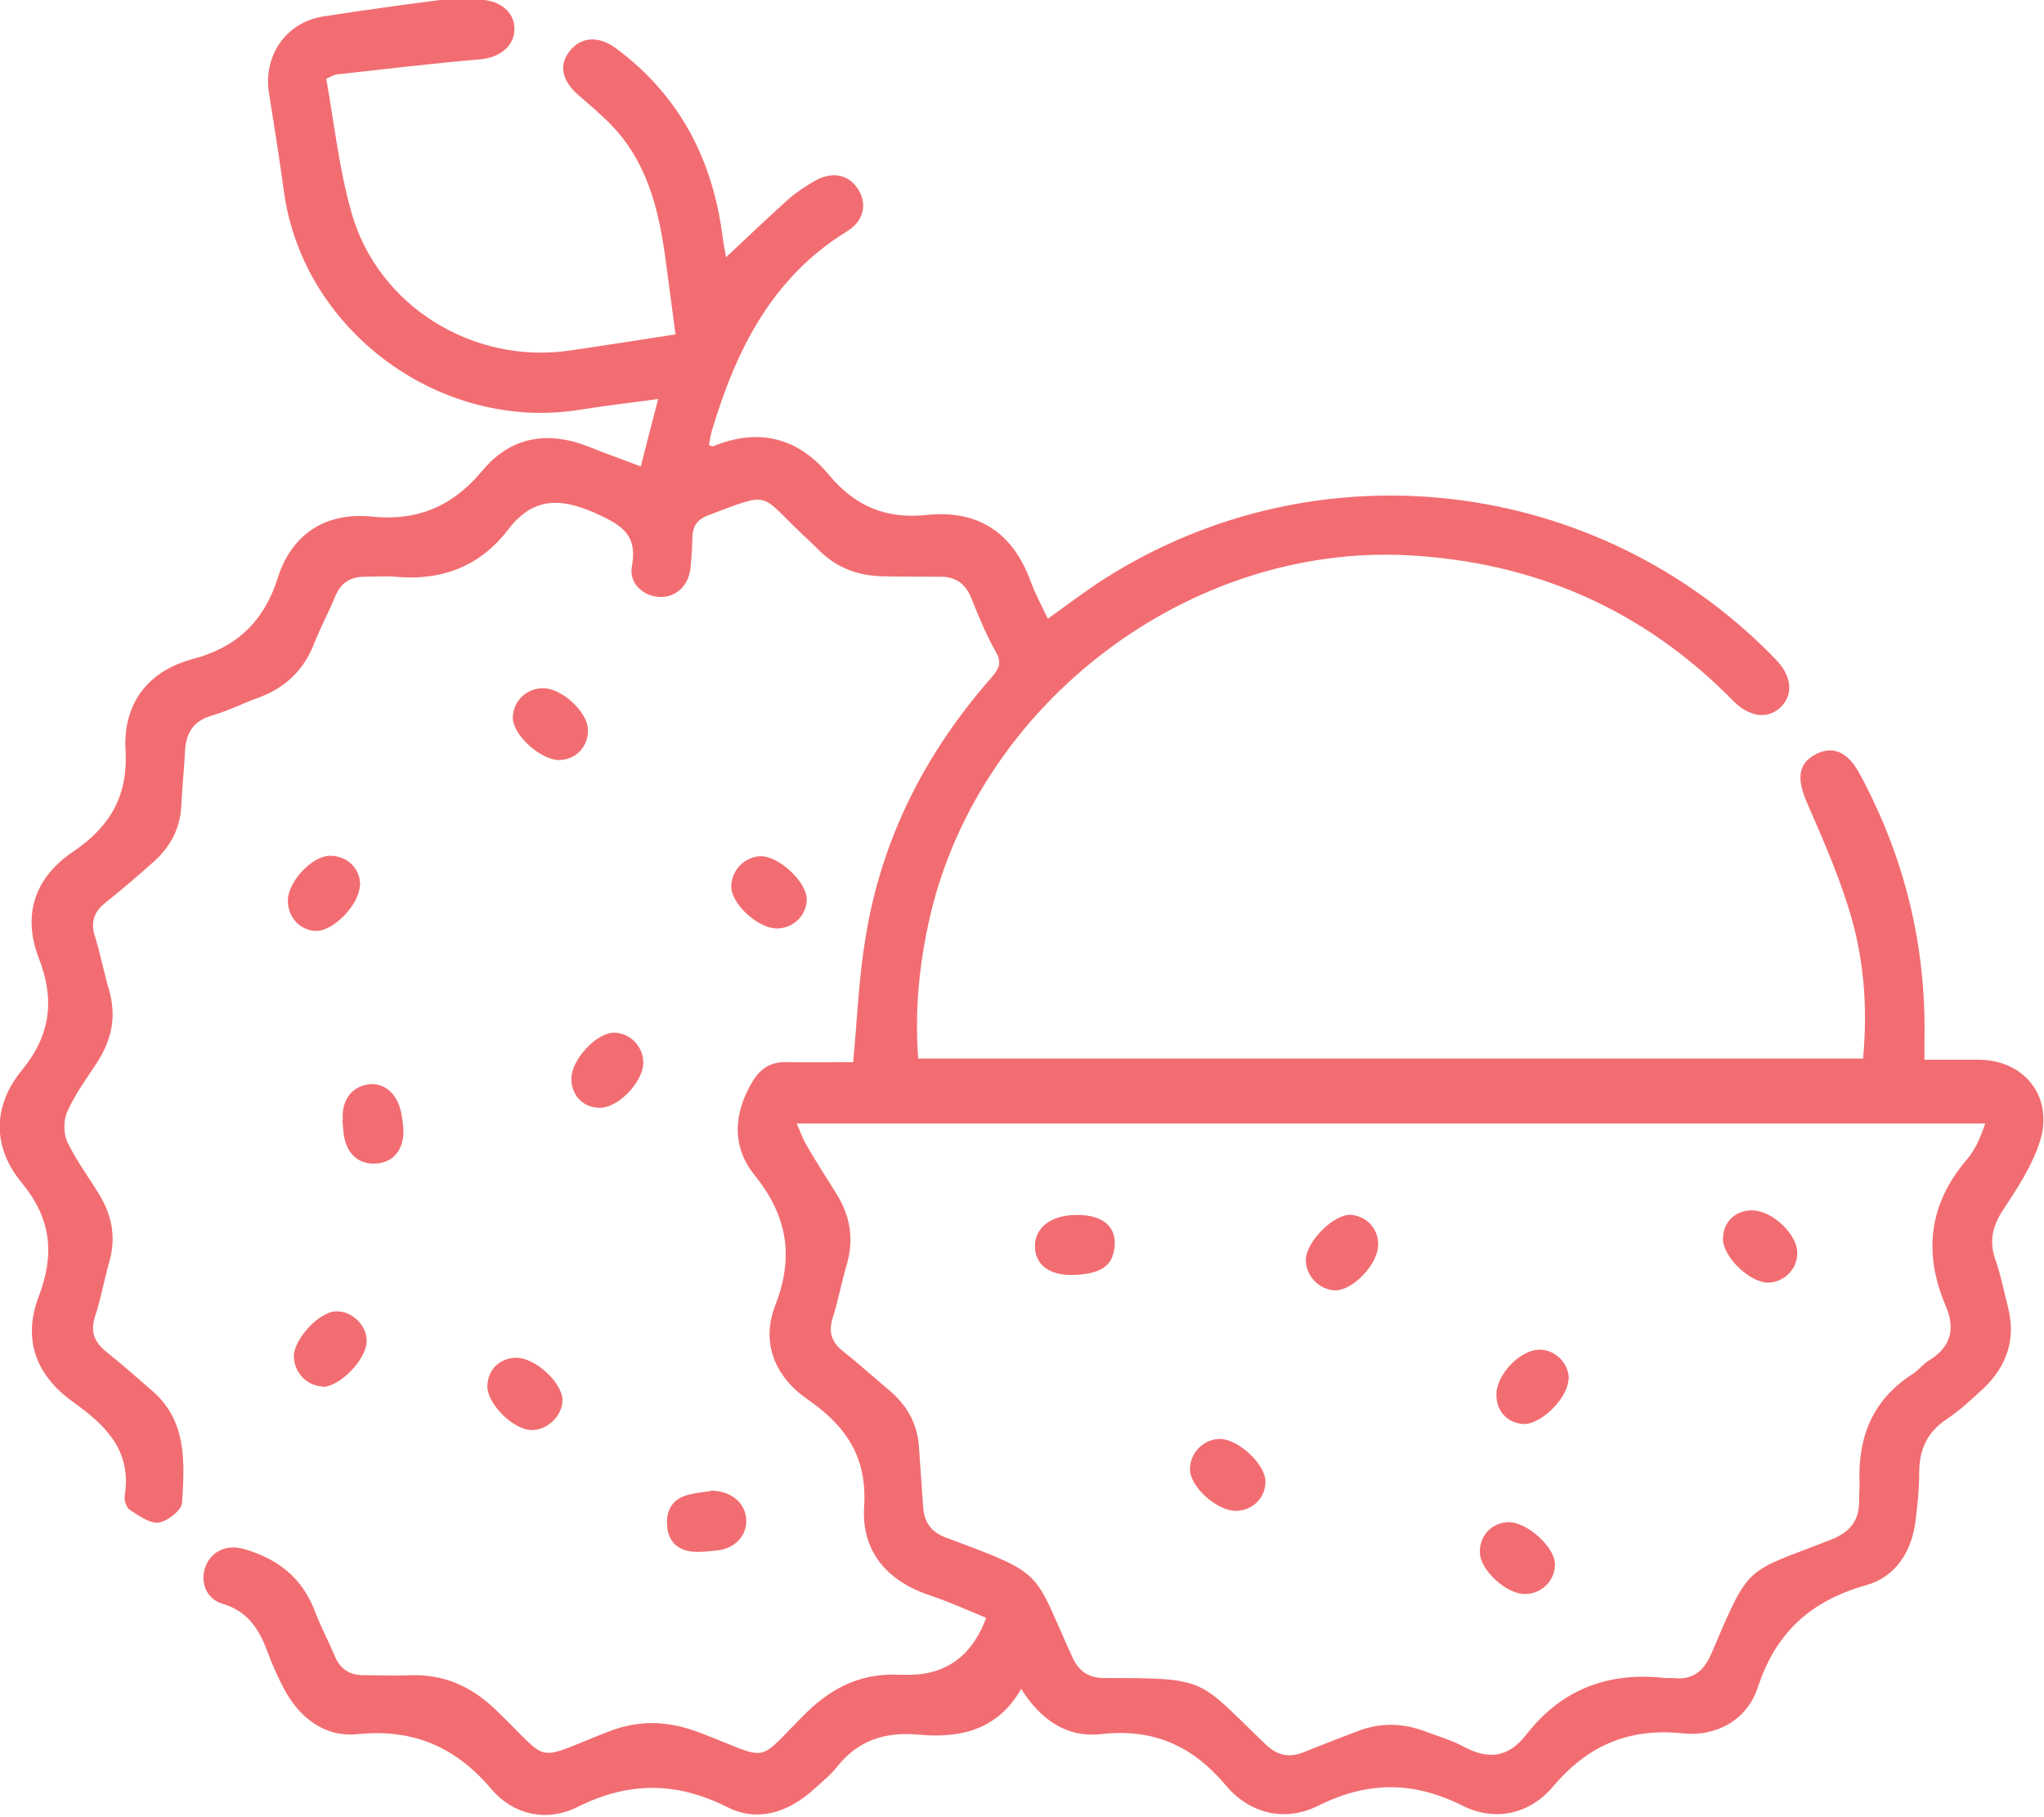 <?xml version="1.0" encoding="UTF-8"?>
<svg id="Layer_2" data-name="Layer 2" xmlns="http://www.w3.org/2000/svg" viewBox="0 0 50.62 45">
  <defs>
    <style>
      .cls-1 {
        fill: #f26d71;
        stroke-width: 0px;
      }
    </style>
  </defs>
  <g id="Background">
    <g id="MhMa9u">
      <g>
        <path class="cls-1" d="m24.45,40.07c-.49-.2-.95-.41-1.43-.57-1.07-.36-1.69-1.1-1.62-2.2.08-1.23-.46-2-1.4-2.65-.81-.56-1.16-1.4-.8-2.33.47-1.21.3-2.21-.51-3.22-.57-.7-.53-1.52-.06-2.31.2-.33.45-.5.84-.49.57.01,1.14,0,1.66,0,.1-1.09.14-2.11.31-3.11.4-2.45,1.49-4.57,3.12-6.42.18-.21.26-.36.1-.63-.24-.43-.43-.89-.61-1.34-.15-.37-.41-.53-.8-.52-.46,0-.92,0-1.38-.01-.6-.01-1.13-.2-1.56-.62-.15-.15-.31-.3-.46-.44-1.06-1-.74-1.04-2.29-.46-.27.1-.4.25-.41.53-.01.26-.02.53-.05.79-.05.45-.38.74-.79.71-.39-.03-.74-.34-.66-.76.15-.82-.3-1.04-.94-1.33-.88-.38-1.53-.36-2.14.44-.69.9-1.65,1.26-2.79,1.15-.24-.02-.49,0-.74,0-.35,0-.59.14-.73.47-.17.41-.38.8-.54,1.21-.26.65-.72,1.08-1.38,1.32-.39.14-.76.33-1.15.44-.47.14-.64.45-.66.91-.02.44-.07.89-.09,1.33-.03.58-.29,1.04-.72,1.41-.38.34-.77.67-1.17.99-.27.22-.36.47-.25.82.14.44.22.89.35,1.33.19.65.07,1.23-.29,1.79-.26.4-.55.79-.74,1.22-.1.21-.1.55,0,.76.22.46.53.87.79,1.3.31.51.42,1.06.25,1.65-.13.46-.21.93-.36,1.38-.12.38,0,.63.28.86.39.31.76.64,1.13.96.88.75.81,1.78.75,2.78-.01.18-.36.46-.58.49-.22.03-.49-.17-.71-.31-.09-.06-.15-.24-.13-.36.18-1.13-.5-1.76-1.3-2.33-.91-.66-1.23-1.55-.83-2.6.4-1.04.31-1.93-.42-2.81-.74-.9-.72-1.91.01-2.8.71-.87.81-1.74.41-2.77-.41-1.07-.1-1.99.85-2.63.9-.61,1.36-1.36,1.3-2.5-.07-1.14.53-1.97,1.66-2.27,1.09-.29,1.76-.92,2.11-2.01.34-1.08,1.18-1.63,2.31-1.52,1.15.12,2.02-.25,2.76-1.14.72-.86,1.65-.99,2.68-.57.39.16.8.3,1.24.47.14-.55.27-1.06.43-1.67-.66.09-1.28.16-1.9.26-3.46.58-6.9-1.93-7.37-5.41-.11-.81-.24-1.62-.37-2.44-.14-.91.42-1.73,1.33-1.88,1.02-.16,2.05-.3,3.07-.43.31-.04.62-.02.93.02.47.05.77.36.75.75-.02.42-.39.68-.85.72-1.18.1-2.35.24-3.52.37-.08,0-.15.05-.29.11.2,1.12.32,2.25.63,3.33.66,2.31,3.02,3.75,5.4,3.4.84-.12,1.69-.26,2.62-.4-.08-.58-.15-1.16-.23-1.73-.16-1.24-.42-2.44-1.3-3.39-.27-.29-.57-.54-.87-.8-.42-.37-.5-.75-.21-1.11.28-.34.71-.37,1.14-.05,1.55,1.15,2.38,2.72,2.63,4.62.02.18.06.35.09.55.53-.5,1.04-.98,1.55-1.44.19-.17.42-.32.65-.45.43-.25.85-.16,1.08.22.22.35.13.77-.27,1.02-1.88,1.15-2.77,2.96-3.37,4.98-.03.11-.04.22-.06.32.05.02.08.04.1.03,1.13-.46,2.1-.22,2.87.71.64.77,1.41,1.1,2.42.99,1.28-.13,2.14.44,2.58,1.66.11.3.27.59.42.91.48-.34.92-.68,1.39-.98,5.3-3.38,12.25-2.55,16.63,1.98.4.41.45.85.15,1.17-.32.33-.79.28-1.2-.14-2.21-2.25-4.9-3.43-8.04-3.6-5.41-.29-10.59,3.62-11.84,8.91-.27,1.16-.39,2.33-.3,3.55h23.4c.12-1.29.02-2.54-.37-3.76-.28-.89-.66-1.75-1.03-2.6-.25-.58-.2-.96.24-1.18.42-.21.78-.05,1.07.48,1.12,2.07,1.66,4.27,1.61,6.62,0,.13,0,.26,0,.47.47,0,.9,0,1.34,0,1.13,0,1.87.92,1.52,2.02-.19.6-.55,1.15-.9,1.68-.28.42-.37.81-.19,1.29.13.37.2.76.3,1.14.2.79-.03,1.46-.61,2.01-.29.27-.58.54-.91.76-.49.33-.68.76-.68,1.33,0,.39-.04.79-.09,1.18-.09.77-.5,1.4-1.22,1.6-1.38.39-2.24,1.17-2.69,2.54-.26.79-1.02,1.22-1.85,1.13-1.35-.14-2.36.3-3.23,1.33-.57.67-1.42.86-2.21.47-1.23-.62-2.36-.62-3.59-.01-.82.41-1.69.21-2.29-.5-.83-.99-1.81-1.42-3.1-1.27-.84.09-1.48-.35-1.97-1.12-.59,1.03-1.53,1.23-2.56,1.13-.81-.07-1.48.14-2,.8-.16.2-.37.37-.57.55-.62.57-1.39.83-2.14.45-1.27-.64-2.46-.64-3.73,0-.75.37-1.58.19-2.12-.45-.89-1.05-1.94-1.5-3.32-1.36-.81.08-1.43-.4-1.82-1.13-.15-.29-.29-.59-.4-.9-.21-.56-.48-1.01-1.12-1.2-.41-.12-.56-.55-.42-.92.15-.39.54-.56.97-.43.82.24,1.43.71,1.74,1.54.14.37.33.72.48,1.08.14.35.38.51.76.5.38,0,.76.02,1.14,0,.82-.02,1.48.27,2.08.84,1.43,1.36.88,1.31,2.8.56.79-.31,1.51-.27,2.29.03,1.8.69,1.32.78,2.64-.52.66-.64,1.39-.97,2.3-.92.08,0,.16,0,.25,0q1.4-.02,1.91-1.48Zm24.71-12.25h-29.43c.1.22.15.38.24.53.23.4.48.79.72,1.17.36.56.47,1.14.28,1.79-.13.44-.21.89-.35,1.33-.11.35-.02.6.26.82.4.32.78.66,1.17.99.43.37.68.83.71,1.41.03.48.07.95.1,1.43.02.39.19.64.56.78,2.52.94,2.14.79,3.14,2.97.17.36.41.51.8.51,2.58,0,2.29.02,3.98,1.64.29.28.58.34.94.2.44-.18.89-.35,1.33-.52.56-.22,1.12-.21,1.68,0,.32.12.66.22.96.38.61.33,1.11.27,1.55-.3.87-1.12,2.03-1.56,3.43-1.4.06,0,.13,0,.2,0,.48.06.76-.16.95-.6.97-2.27.81-1.98,2.95-2.82.49-.19.72-.48.71-.98,0-.16.02-.33.01-.49-.03-1.12.35-2.02,1.32-2.64.14-.09.24-.23.38-.32.56-.33.69-.79.43-1.38-.56-1.32-.4-2.53.54-3.62.09-.11.17-.24.24-.37.07-.14.12-.29.2-.49Z"/>
        <path class="cls-1" d="m17.59,36.91c.52,0,.86.3.89.7.03.4-.27.73-.71.78-.21.02-.43.05-.63.03-.37-.04-.59-.26-.62-.64-.03-.39.14-.67.53-.77.2-.05.42-.07.55-.09Z"/>
        <path class="cls-1" d="m18.84,21.2c.45,0,1.13.63,1.14,1.06,0,.39-.31.71-.71.73-.47.02-1.14-.58-1.16-1.02-.01-.41.33-.76.73-.77Z"/>
        <path class="cls-1" d="m14.85,27.43c-.41,0-.7-.31-.7-.72,0-.47.61-1.13,1.05-1.14.41,0,.74.35.73.76-.01.47-.63,1.11-1.08,1.1Z"/>
        <path class="cls-1" d="m7.99,34.33c-.41-.01-.73-.38-.71-.78.03-.44.66-1.09,1.06-1.08.4,0,.76.37.74.76-.02.45-.68,1.12-1.1,1.11Z"/>
        <path class="cls-1" d="m8.91,21.92c0,.46-.64,1.13-1.07,1.13-.41,0-.73-.35-.71-.78.02-.46.61-1.08,1.04-1.08.43,0,.75.31.75.73Z"/>
        <path class="cls-1" d="m13.85,18.82c-.46,0-1.14-.61-1.15-1.04,0-.41.33-.74.75-.74.46,0,1.09.58,1.11,1.01.02.43-.29.76-.71.77Z"/>
        <path class="cls-1" d="m13.93,34.67c0,.39-.38.75-.77.74-.46-.01-1.1-.66-1.09-1.09.01-.41.31-.7.72-.7.47,0,1.14.62,1.14,1.05Z"/>
        <path class="cls-1" d="m8.49,27.74c-.04-.48.21-.83.63-.89.38-.05.71.21.81.68.03.14.05.29.06.43.02.5-.24.82-.67.85-.44.03-.74-.24-.81-.73-.01-.11-.02-.23-.03-.34Z"/>
        <path class="cls-1" d="m33.07,31.95c-.4,0-.75-.38-.73-.77.02-.45.69-1.11,1.1-1.1.39.02.7.34.69.74,0,.48-.62,1.13-1.06,1.13Z"/>
        <path class="cls-1" d="m31.34,36.68c0,.4-.3.71-.71.73-.47.02-1.15-.58-1.16-1.02-.01-.4.33-.76.74-.76.46,0,1.13.63,1.13,1.06Z"/>
        <path class="cls-1" d="m26.56,31.57c-.57.01-.92-.25-.93-.7-.01-.43.34-.74.89-.78.77-.06,1.18.28,1.07.87-.07.41-.37.59-1.03.61Z"/>
        <path class="cls-1" d="m37.36,37.69c.46,0,1.14.61,1.15,1.04,0,.41-.33.74-.75.74-.45,0-1.09-.58-1.11-1.01-.02-.43.29-.76.71-.77Z"/>
        <path class="cls-1" d="m38.84,34.17c-.02.46-.69,1.11-1.11,1.09-.41-.02-.69-.34-.67-.76.02-.5.63-1.11,1.1-1.08.39.02.71.37.69.75Z"/>
        <path class="cls-1" d="m43.39,29.97c.5,0,1.13.6,1.12,1.06,0,.4-.33.72-.72.73-.46,0-1.12-.64-1.12-1.08,0-.42.3-.71.72-.71Z"/>
      </g>
    </g>
  </g>
</svg>